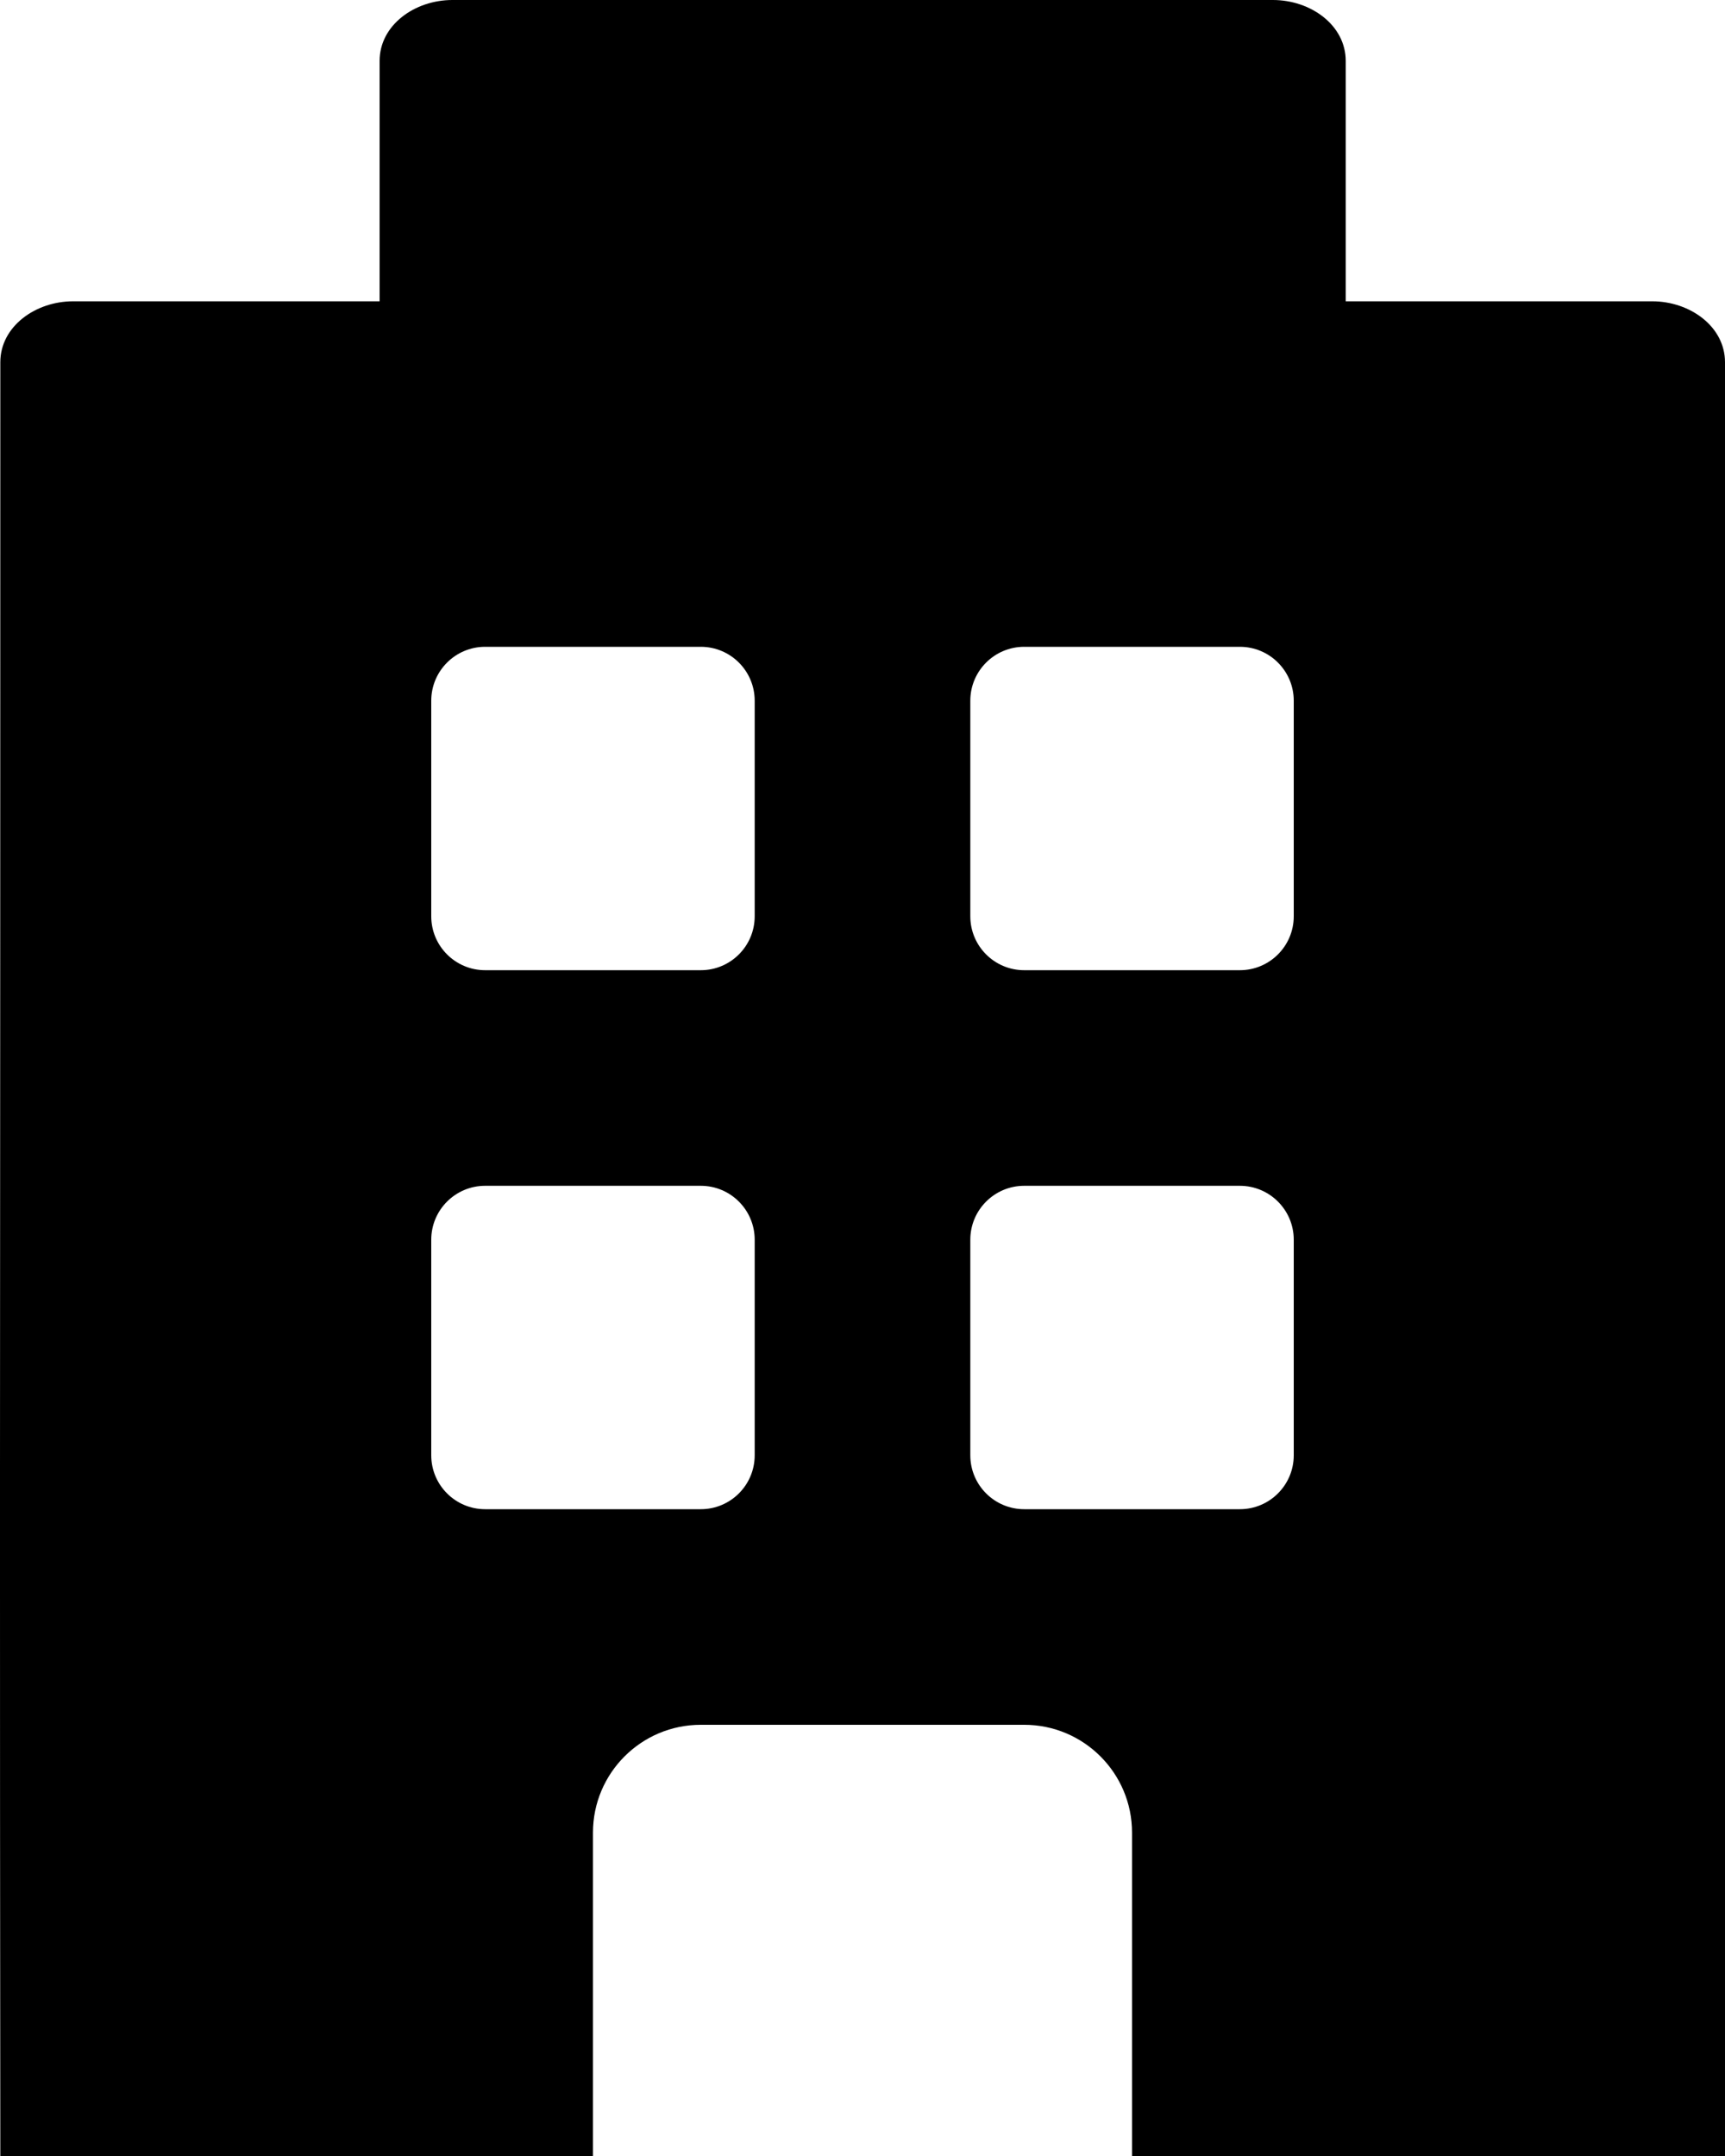 <svg width="16" height="20" viewBox="0 0 16 20" fill="none" xmlns="http://www.w3.org/2000/svg">
<path fill-rule="evenodd" clip-rule="evenodd" d="M16 3.36C16 3.029 15.675 2.795 15.325 2.795H12.482V0.565C12.482 0.233 12.157 0 11.807 0H4.196C3.846 0 3.521 0.233 3.521 0.565V2.795H0.678C0.328 2.795 0.003 3.029 0.003 3.36C0.003 5.381 0.002 7.148 0.002 8.873C-4.14361e-05 12.223 -0.002 15.414 0.003 20H5.5V17C5.5 16.448 5.948 16 6.5 16H9.5C10.052 16 10.5 16.448 10.5 17V20H16V3.36ZM4 6.5C4 6.224 4.224 6 4.5 6H6.5C6.776 6 7 6.224 7 6.5V8.5C7 8.776 6.776 9 6.5 9H4.5C4.224 9 4 8.776 4 8.5V6.5ZM9 6.5C9 6.224 9.224 6 9.5 6H11.5C11.776 6 12 6.224 12 6.5V8.5C12 8.776 11.776 9 11.5 9H9.5C9.224 9 9 8.776 9 8.5V6.5ZM4.5 11C4.224 11 4 11.224 4 11.5V13.5C4 13.776 4.224 14 4.5 14H6.5C6.776 14 7 13.776 7 13.5V11.5C7 11.224 6.776 11 6.5 11H4.5ZM9 11.5C9 11.224 9.224 11 9.5 11H11.5C11.776 11 12 11.224 12 11.5V13.5C12 13.776 11.776 14 11.5 14H9.5C9.224 14 9 13.776 9 13.5V11.5Z" fill="currentColor"/>
</svg>
